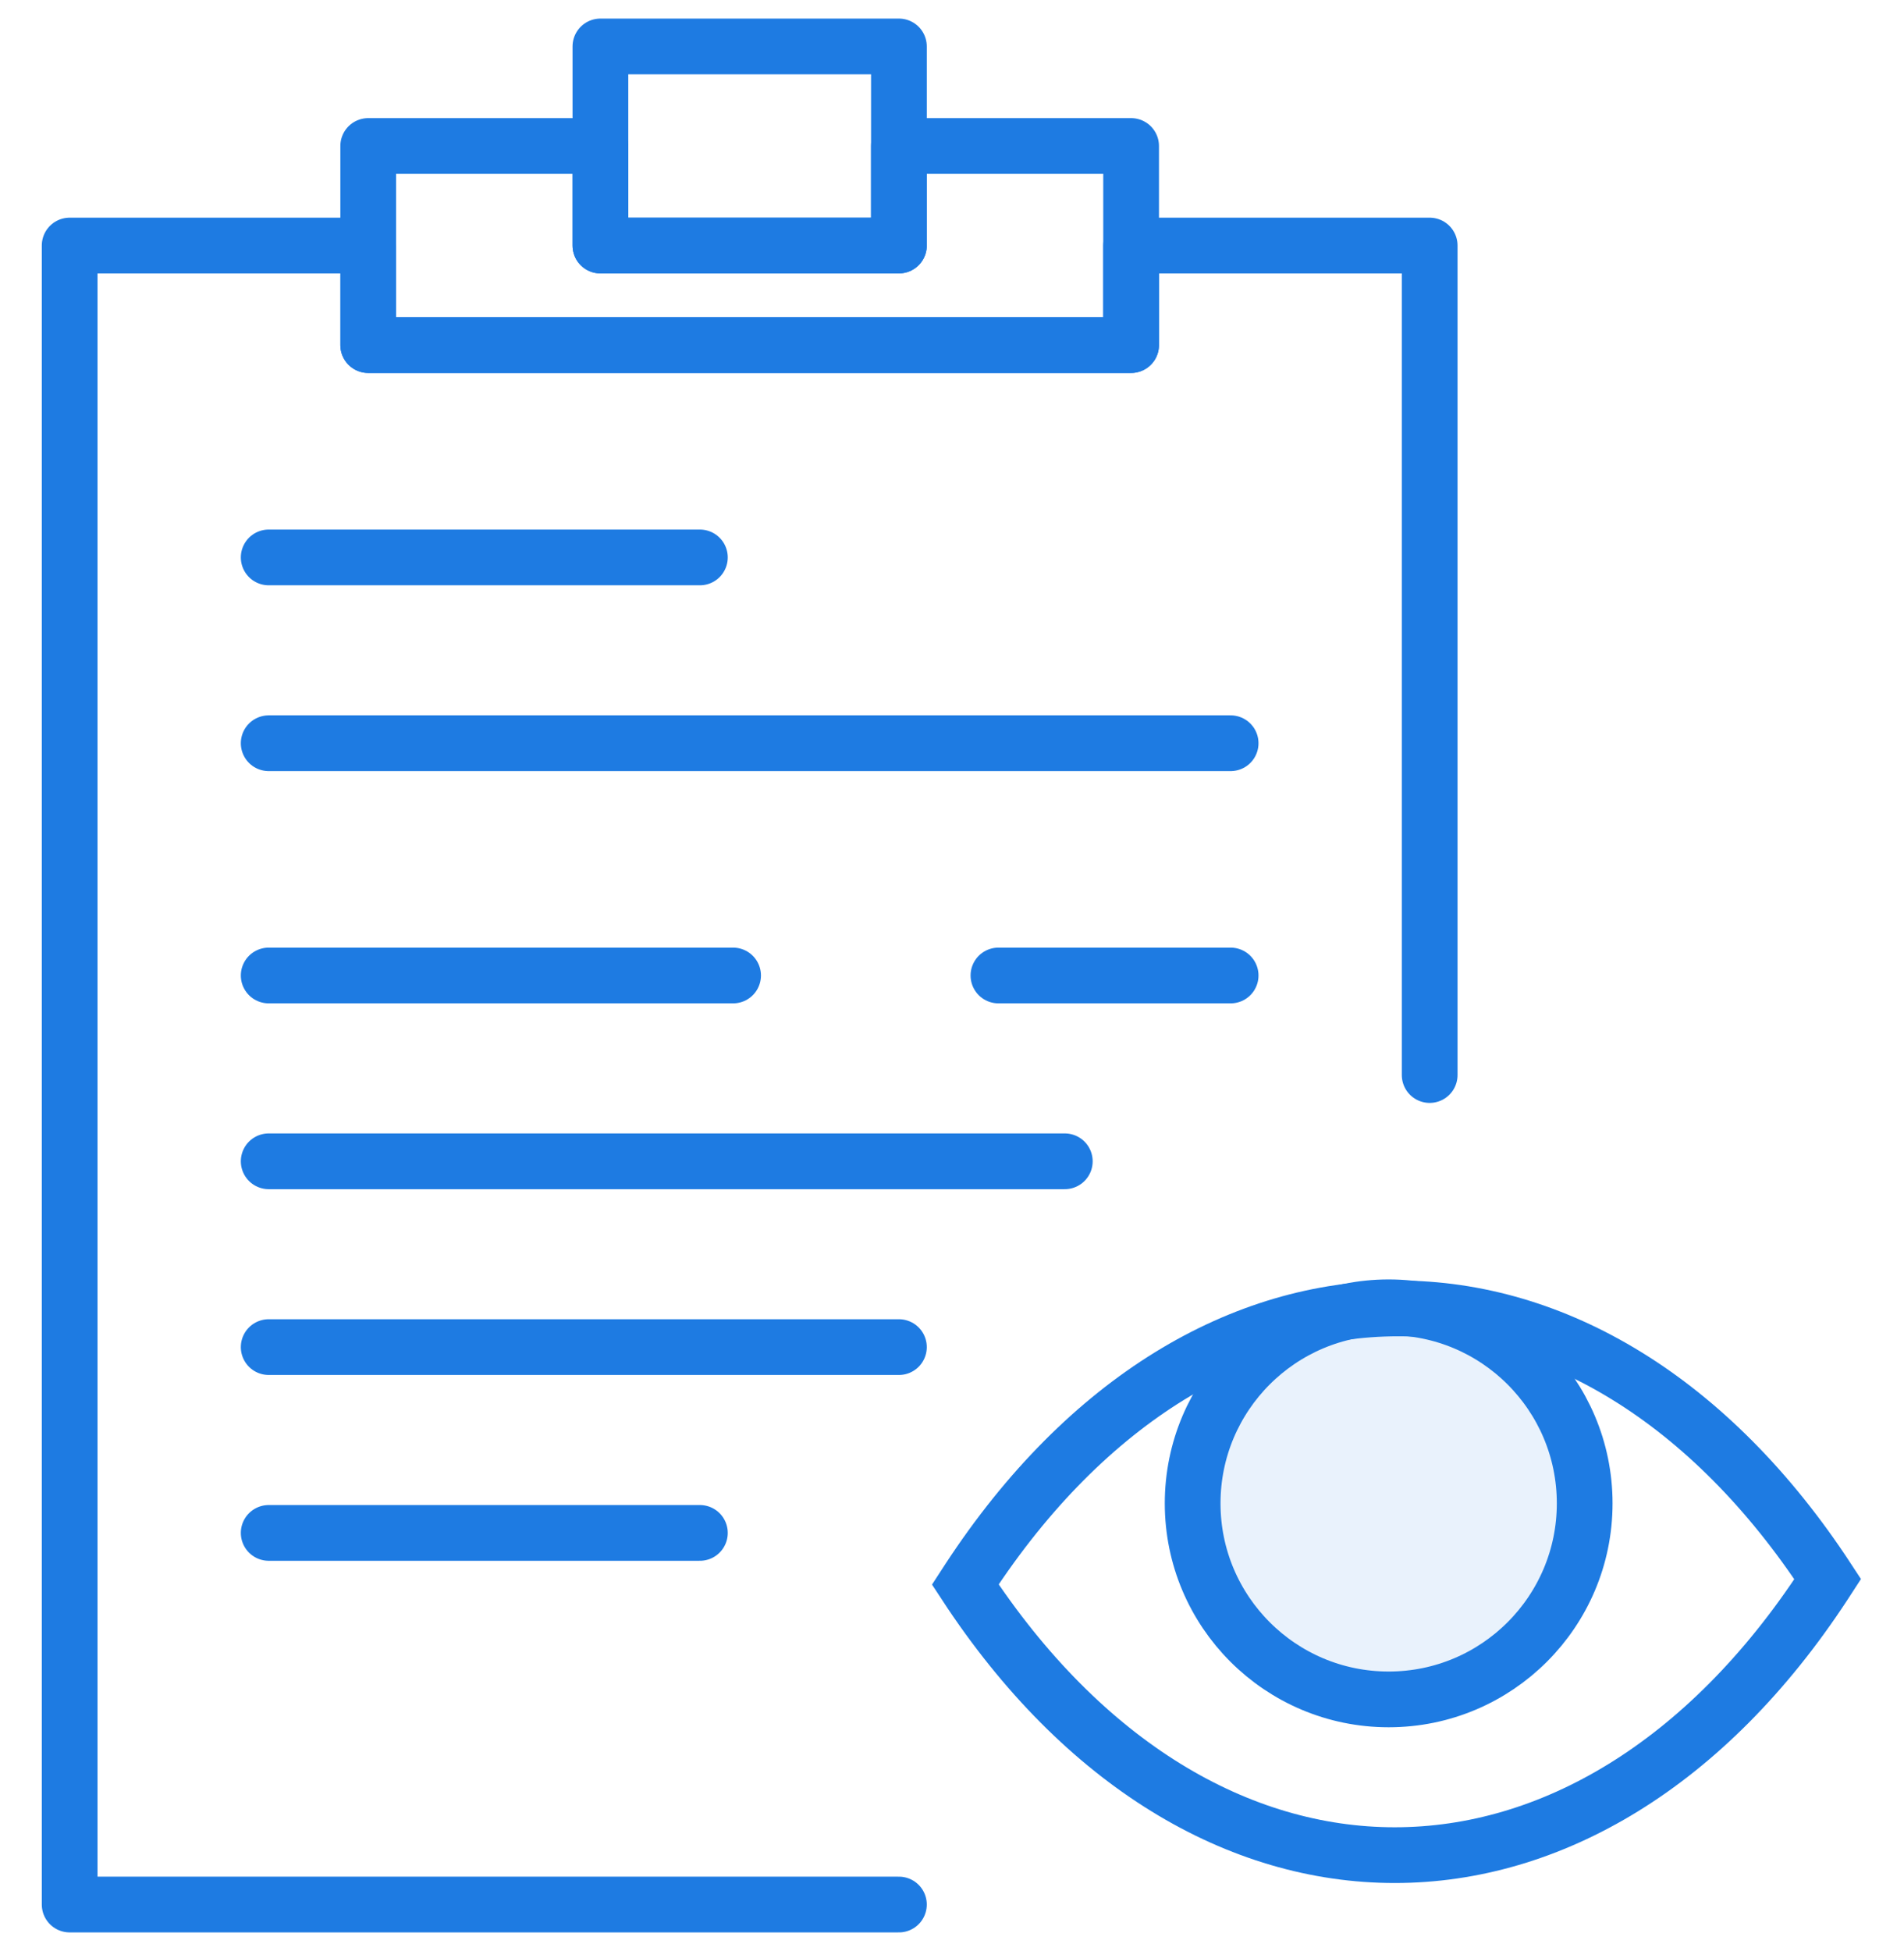 <?xml version="1.0" encoding="UTF-8" standalone="no"?>
<svg width="41px" height="42px" viewBox="0 0 41 42" version="1.1" xmlns="http://www.w3.org/2000/svg" xmlns:xlink="http://www.w3.org/1999/xlink" xmlns:sketch="http://www.bohemiancoding.com/sketch/ns">
    <!-- Generator: Sketch 3.3.3 (12081) - http://www.bohemiancoding.com/sketch -->
    <title>icon-diagnostics-blue</title>
    <desc>Created with Sketch.</desc>
    <defs></defs>
    <g id="V1.5-Design" stroke="none" stroke-width="1" fill="none" fill-rule="evenodd" sketch:type="MSPage">
        <g id="02b" sketch:type="MSArtboardGroup" transform="translate(-779, -567)" stroke-linecap="round" stroke="#1E7BE2" stroke-width="1.2">
            <g id="Group" sketch:type="MSLayerGroup" transform="translate(432, 490)">
                <g transform="translate(289, 58)" id="icon-diagnostics-blue" sketch:type="MSShapeGroup">
                    <g transform="translate(59.5, 20)">
                        <path d="M37.857,32.994 L37.781,33.111 C32.695,40.879 24.372,40.879 19.286,33.111 L19.362,32.994 C24.449,25.225 32.771,25.225 37.857,32.994 L37.857,32.994 Z" id="Stroke-4216"></path>
                        <path d="M32.624,31.364 C32.624,33.694 30.734,35.584 28.403,35.584 C26.071,35.584 24.182,33.694 24.182,31.364 C24.182,29.032 26.071,27.143 28.403,27.143 C30.734,27.143 32.624,29.032 32.624,31.364 L32.624,31.364 Z" id="Stroke-4218" fill-opacity="0.1" fill="#1E7BE2"></path>
                        <path d="M4.286,11 L13.571,11" id="Stroke-5094" stroke-linejoin="round"></path>
                        <path d="M4.286,32 L13.571,32" id="Stroke-5096" stroke-linejoin="round"></path>
                        <path d="M4.286,15 L25,15" id="Stroke-5098" stroke-linejoin="round"></path>
                        <path d="M4.286,24 L21.429,24" id="Stroke-5100" stroke-linejoin="round"></path>
                        <path d="M4.286,28 L17.857,28" id="Stroke-5102" stroke-linejoin="round"></path>
                        <path d="M4.286,20 L14.286,20" id="Stroke-5104" stroke-linejoin="round"></path>
                        <path d="M20,20 L25,20" id="Stroke-5106" stroke-linejoin="round"></path>
                        <path id="Stroke-5108" stroke-linejoin="round"></path>
                        <path d="M11.429,0 L17.857,0 L17.857,4.286 L11.429,4.286 L11.429,0 Z" id="Stroke-5110" stroke-linejoin="round"></path>
                        <path d="M17.857,2.143 L17.857,4.286 L11.429,4.286 L11.429,2.143 L6.429,2.143 L6.429,6.429 L22.857,6.429 L22.857,2.143 L17.857,2.143 L17.857,2.143 Z" id="Stroke-5112" stroke-linejoin="round"></path>
                        <path d="M29.286,22.143 L29.286,4.286 L22.857,4.286 L22.857,6.429 L6.429,6.429 L6.429,4.286 L0,4.286 L0,40 L17.857,40" id="Stroke-5114" stroke-linejoin="round"></path>
                    </g>
                </g>
            </g>
        </g>
    </g>
</svg>